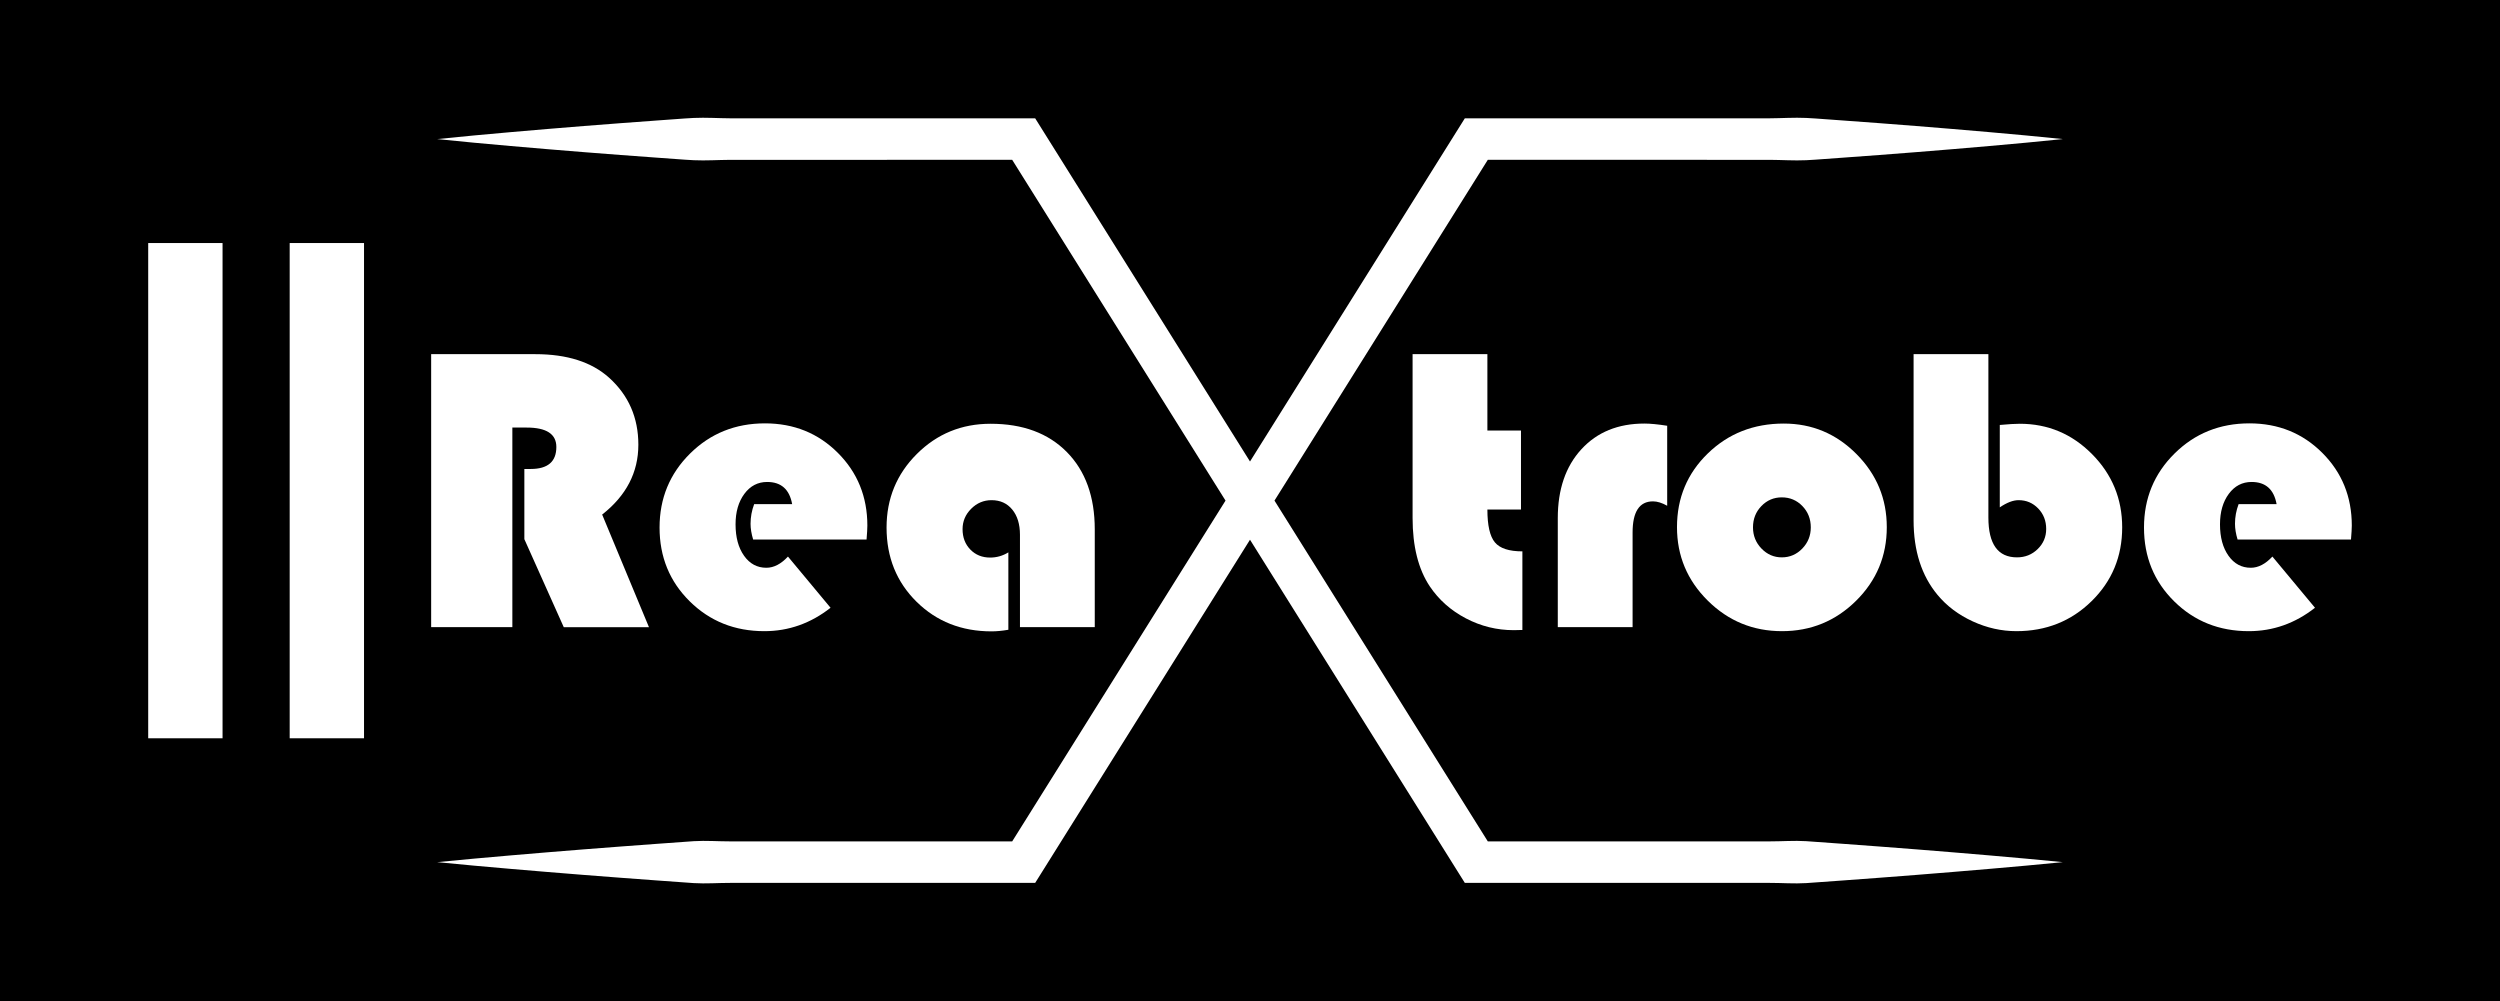 <?xml version="1.0" encoding="utf-8"?>
<!-- Generator: Adobe Illustrator 16.0.0, SVG Export Plug-In . SVG Version: 6.00 Build 0)  -->
<!DOCTYPE svg PUBLIC "-//W3C//DTD SVG 1.1//EN" "http://www.w3.org/Graphics/SVG/1.1/DTD/svg11.dtd">
<svg version="1.1" id="Layer_1" xmlns="http://www.w3.org/2000/svg" xmlns:xlink="http://www.w3.org/1999/xlink" x="0px" y="0px"
	 width="2390.764px" height="957.464px" viewBox="0 0 2390.764 957.464" enable-background="new 0 0 2390.764 957.464"
	 xml:space="preserve">
<g>
	<rect width="2390.764" height="957.464"/>
</g>
<g>
	<path fill="#FFFFFF" d="M1422.397,338.688v73.062h32.131v75.549h-32.131c0,15.175,2.391,25.629,7.172,31.366
		c4.781,5.738,13.547,8.607,26.299,8.607v75.166c-3.701,0.125-6.441,0.191-8.225,0.191c-16.195,0-31.463-3.76-45.807-11.285
		c-14.346-7.521-25.854-17.721-34.523-30.602c-10.969-16.448-16.449-38.252-16.449-65.411V338.688H1422.397z"/>
	<path fill="#FFFFFF" d="M1594.341,407.159v76.505c-4.973-2.803-9.5-4.208-13.58-4.208c-13.006,0-19.508,9.946-19.508,29.837v90.467
		h-71.533V495.521c0-27.541,7.521-49.504,22.568-65.89c15.045-16.383,35.127-24.576,60.248-24.576
		C1578.146,405.056,1585.413,405.757,1594.341,407.159z"/>
	<path fill="#FFFFFF" d="M1705.847,405.056c27.029,0,50.205,9.725,69.523,29.167c19.316,19.445,28.977,42.747,28.977,69.906
		c0,27.541-9.787,51.004-29.359,70.385c-19.574,19.383-43.195,29.071-70.863,29.071c-27.67,0-51.322-9.722-70.957-29.167
		c-19.637-19.443-29.455-42.873-29.455-70.289c0-27.924,9.818-51.416,29.455-70.479
		C1652.802,414.589,1677.028,405.056,1705.847,405.056z M1703.933,475.631c-7.65,0-14.152,2.773-19.508,8.32
		s-8.033,12.336-8.033,20.369c0,7.907,2.707,14.664,8.129,20.273c5.418,5.612,11.889,8.416,19.412,8.416
		c7.65,0,14.184-2.804,19.605-8.416c5.418-5.609,8.129-12.366,8.129-20.273c0-8.033-2.678-14.822-8.033-20.369
		S1711.71,475.631,1703.933,475.631z"/>
	<path fill="#FFFFFF" d="M1901.507,338.688v156.261c0,25.375,9.115,38.062,27.352,38.062c7.775,0,14.373-2.645,19.795-7.938
		c5.418-5.29,8.129-11.697,8.129-19.223c0-7.775-2.553-14.311-7.65-19.604c-5.102-5.289-11.352-7.938-18.744-7.938
		c-5.23,0-11.223,2.295-17.979,6.885v-78.8c8.416-0.765,14.789-1.146,19.127-1.146c26.9,0,49.949,9.691,69.141,29.071
		c19.189,19.383,28.785,42.717,28.785,70.002c0,27.924-9.756,51.449-29.264,70.575s-43.482,28.689-71.914,28.689
		c-14.283,0-28.211-3.126-41.791-9.372s-24.768-14.661-33.566-25.246c-15.301-18.361-22.951-42.141-22.951-71.341V338.688H1901.507z
		"/>
	<path fill="#FFFFFF" d="M2248.265,515.987h-108.445c-1.658-5.481-2.486-10.52-2.486-15.11c0-6.374,1.148-12.623,3.443-18.743h36.34
		c-2.553-14.153-10.52-21.229-23.908-21.229c-8.926,0-16.195,3.795-21.805,11.379c-5.611,7.588-8.414,17.31-8.414,29.168
		c0,12.369,2.707,22.377,8.129,30.028c5.418,7.65,12.527,11.476,21.324,11.476c7.141,0,14.025-3.568,20.656-10.711l40.74,48.963
		c-19.002,14.919-40.104,22.378-63.309,22.378c-28.307,0-52.09-9.497-71.34-28.498c-19.256-18.997-28.881-42.522-28.881-70.575
		c0-27.924,9.721-51.513,29.166-70.767c19.443-19.252,43.322-28.881,71.629-28.881c27.666,0,50.904,9.404,69.715,28.211
		c18.807,18.81,28.211,41.981,28.211,69.523C2249.03,505.404,2248.772,509.867,2248.265,515.987z"/>
	<path fill="#FFFFFF" d="M489.968,408.88v190.88h-77.652V338.688h99.648c30.345,0,53.869,7.524,70.575,22.569
		c18.615,16.83,27.925,38.189,27.925,64.072c0,26.394-11.542,48.646-34.619,66.751l44.756,107.68h-81.479l-37.678-84.155v-67.133
		h6.12c16.32,0,24.481-7.011,24.481-21.039c0-12.366-9.438-18.553-28.307-18.553H489.968z"/>
	<path fill="#FFFFFF" d="M828.693,515.987H720.248c-1.659-5.481-2.487-10.52-2.487-15.11c0-6.374,1.148-12.623,3.443-18.743h36.34
		c-2.553-14.153-10.52-21.229-23.908-21.229c-8.926,0-16.193,3.795-21.803,11.379c-5.613,7.588-8.416,17.31-8.416,29.168
		c0,12.369,2.707,22.377,8.129,30.028c5.418,7.65,12.527,11.476,21.325,11.476c7.14,0,14.024-3.568,20.656-10.711l40.739,48.963
		c-19.001,14.919-40.103,22.378-63.309,22.378c-28.307,0-52.088-9.497-71.34-28.498c-19.255-18.997-28.881-42.522-28.881-70.575
		c0-27.924,9.722-51.513,29.168-70.767c19.442-19.252,43.32-28.881,71.627-28.881c27.668,0,50.906,9.404,69.715,28.211
		c18.807,18.81,28.211,41.981,28.211,69.523C829.458,505.404,829.201,509.867,828.693,515.987z"/>
	<path fill="#FFFFFF" d="M964.298,528.229v74.018c-5.866,1.02-11.222,1.53-16.066,1.53c-28.689,0-52.597-9.435-71.723-28.307
		c-19.127-18.869-28.689-42.522-28.689-70.958c0-27.668,9.658-51.13,28.977-70.385c19.316-19.251,42.81-28.88,70.479-28.88
		c30.856,0,55.179,9.021,72.966,27.063c17.788,18.045,26.682,42.685,26.682,73.923v93.527h-71.531v-88.363
		c0-10.07-2.457-18.104-7.364-24.099c-4.91-5.991-11.509-8.989-19.796-8.989c-7.524,0-14.027,2.743-19.508,8.225
		c-5.484,5.483-8.225,11.986-8.225,19.508c0,7.908,2.486,14.41,7.459,19.51c4.973,5.101,11.285,7.65,18.936,7.65
		C953.139,533.201,958.942,531.545,964.298,528.229z"/>
	<path fill="#FFFFFF" d="M141.733,232.422h71.096v473.604h-71.096V232.422z"/>
	<path fill="#FFFFFF" d="M277.024,232.421h71.096v473.604h-71.096V232.421z"/>
	<path fill="#FFFFFF" d="M1902.581,818.033c-11.685-0.98-23.37-2.028-35.056-2.953l-35.056-2.836l-35.056-2.701l-35.056-2.601
		l-35.056-2.52c-11.686-0.736-23.371,0.233-35.056,0.198l-269.456,0.001l-204-325.89l203.999-325.889l269.457,0.011
		c11.685,0.053,23.37,0.9,35.056,0.36c5.843-0.245,11.686-0.757,17.527-1.158l17.528-1.271c11.685-0.865,23.37-1.651,35.056-2.583
		l35.056-2.715l35.056-2.862c11.686-0.936,23.371-1.998,35.056-3.002c11.685-0.989,23.37-2.117,35.056-3.17
		c11.686-1.109,23.371-2.244,35.056-3.453c-11.685-1.209-23.37-2.344-35.056-3.453c-11.686-1.053-23.371-2.181-35.056-3.17
		c-11.685-1.004-23.37-2.066-35.056-3.002l-35.056-2.862l-35.056-2.715c-11.686-0.932-23.371-1.718-35.056-2.583l-17.528-1.271
		c-5.842-0.401-11.685-0.913-17.527-1.158c-11.686-0.54-23.371,0.308-35.056,0.36l-280.445,0.012l-10.989,0.001l-5.83,9.313
		l-199.601,318.863L995.781,122.472l-5.83-9.313l-10.989-0.001l-280.445-0.012c-11.686-0.053-23.37-0.9-35.056-0.36
		c-5.843,0.245-11.686,0.757-17.527,1.158l-17.528,1.271c-11.686,0.865-23.37,1.651-35.056,2.583l-35.056,2.715l-35.056,2.862
		c-11.686,0.936-23.37,1.998-35.056,3.002c-11.686,0.989-23.37,2.117-35.056,3.17c-11.686,1.109-23.37,2.244-35.056,3.453
		c11.686,1.209,23.37,2.344,35.056,3.453c11.686,1.053,23.37,2.181,35.056,3.17c11.686,1.004,23.37,2.066,35.056,3.002l35.056,2.862
		l35.056,2.715c11.686,0.932,23.37,1.718,35.056,2.583l17.528,1.271c5.842,0.401,11.685,0.913,17.527,1.158
		c11.686,0.54,23.37-0.308,35.056-0.36l269.457-0.011l203.999,325.889l-204,325.89l-269.456-0.001
		c-11.686,0.035-23.37-0.935-35.056-0.198l-35.056,2.52l-35.056,2.601l-35.056,2.701l-35.056,2.836
		c-11.686,0.925-23.37,1.973-35.056,2.953l-35.056,3.096c-11.686,1.077-23.37,2.174-35.056,3.336
		c11.686,1.162,23.37,2.259,35.056,3.336l35.056,3.096c11.686,0.98,23.37,2.028,35.056,2.953l35.056,2.836l35.056,2.701
		l35.056,2.601l35.056,2.52c11.686,0.736,23.37-0.233,35.056-0.198l280.445-0.001h10.988l5.831-9.314l199.601-318.863
		l199.601,318.863l5.831,9.314h10.988l280.445,0.001c11.685-0.035,23.37,0.935,35.056,0.198l35.056-2.52l35.056-2.601l35.056-2.701
		l35.056-2.836c11.686-0.925,23.371-1.973,35.056-2.953l35.056-3.096c11.686-1.077,23.371-2.174,35.056-3.336
		c-11.685-1.162-23.37-2.259-35.056-3.336L1902.581,818.033z"/>
</g>
</svg>
